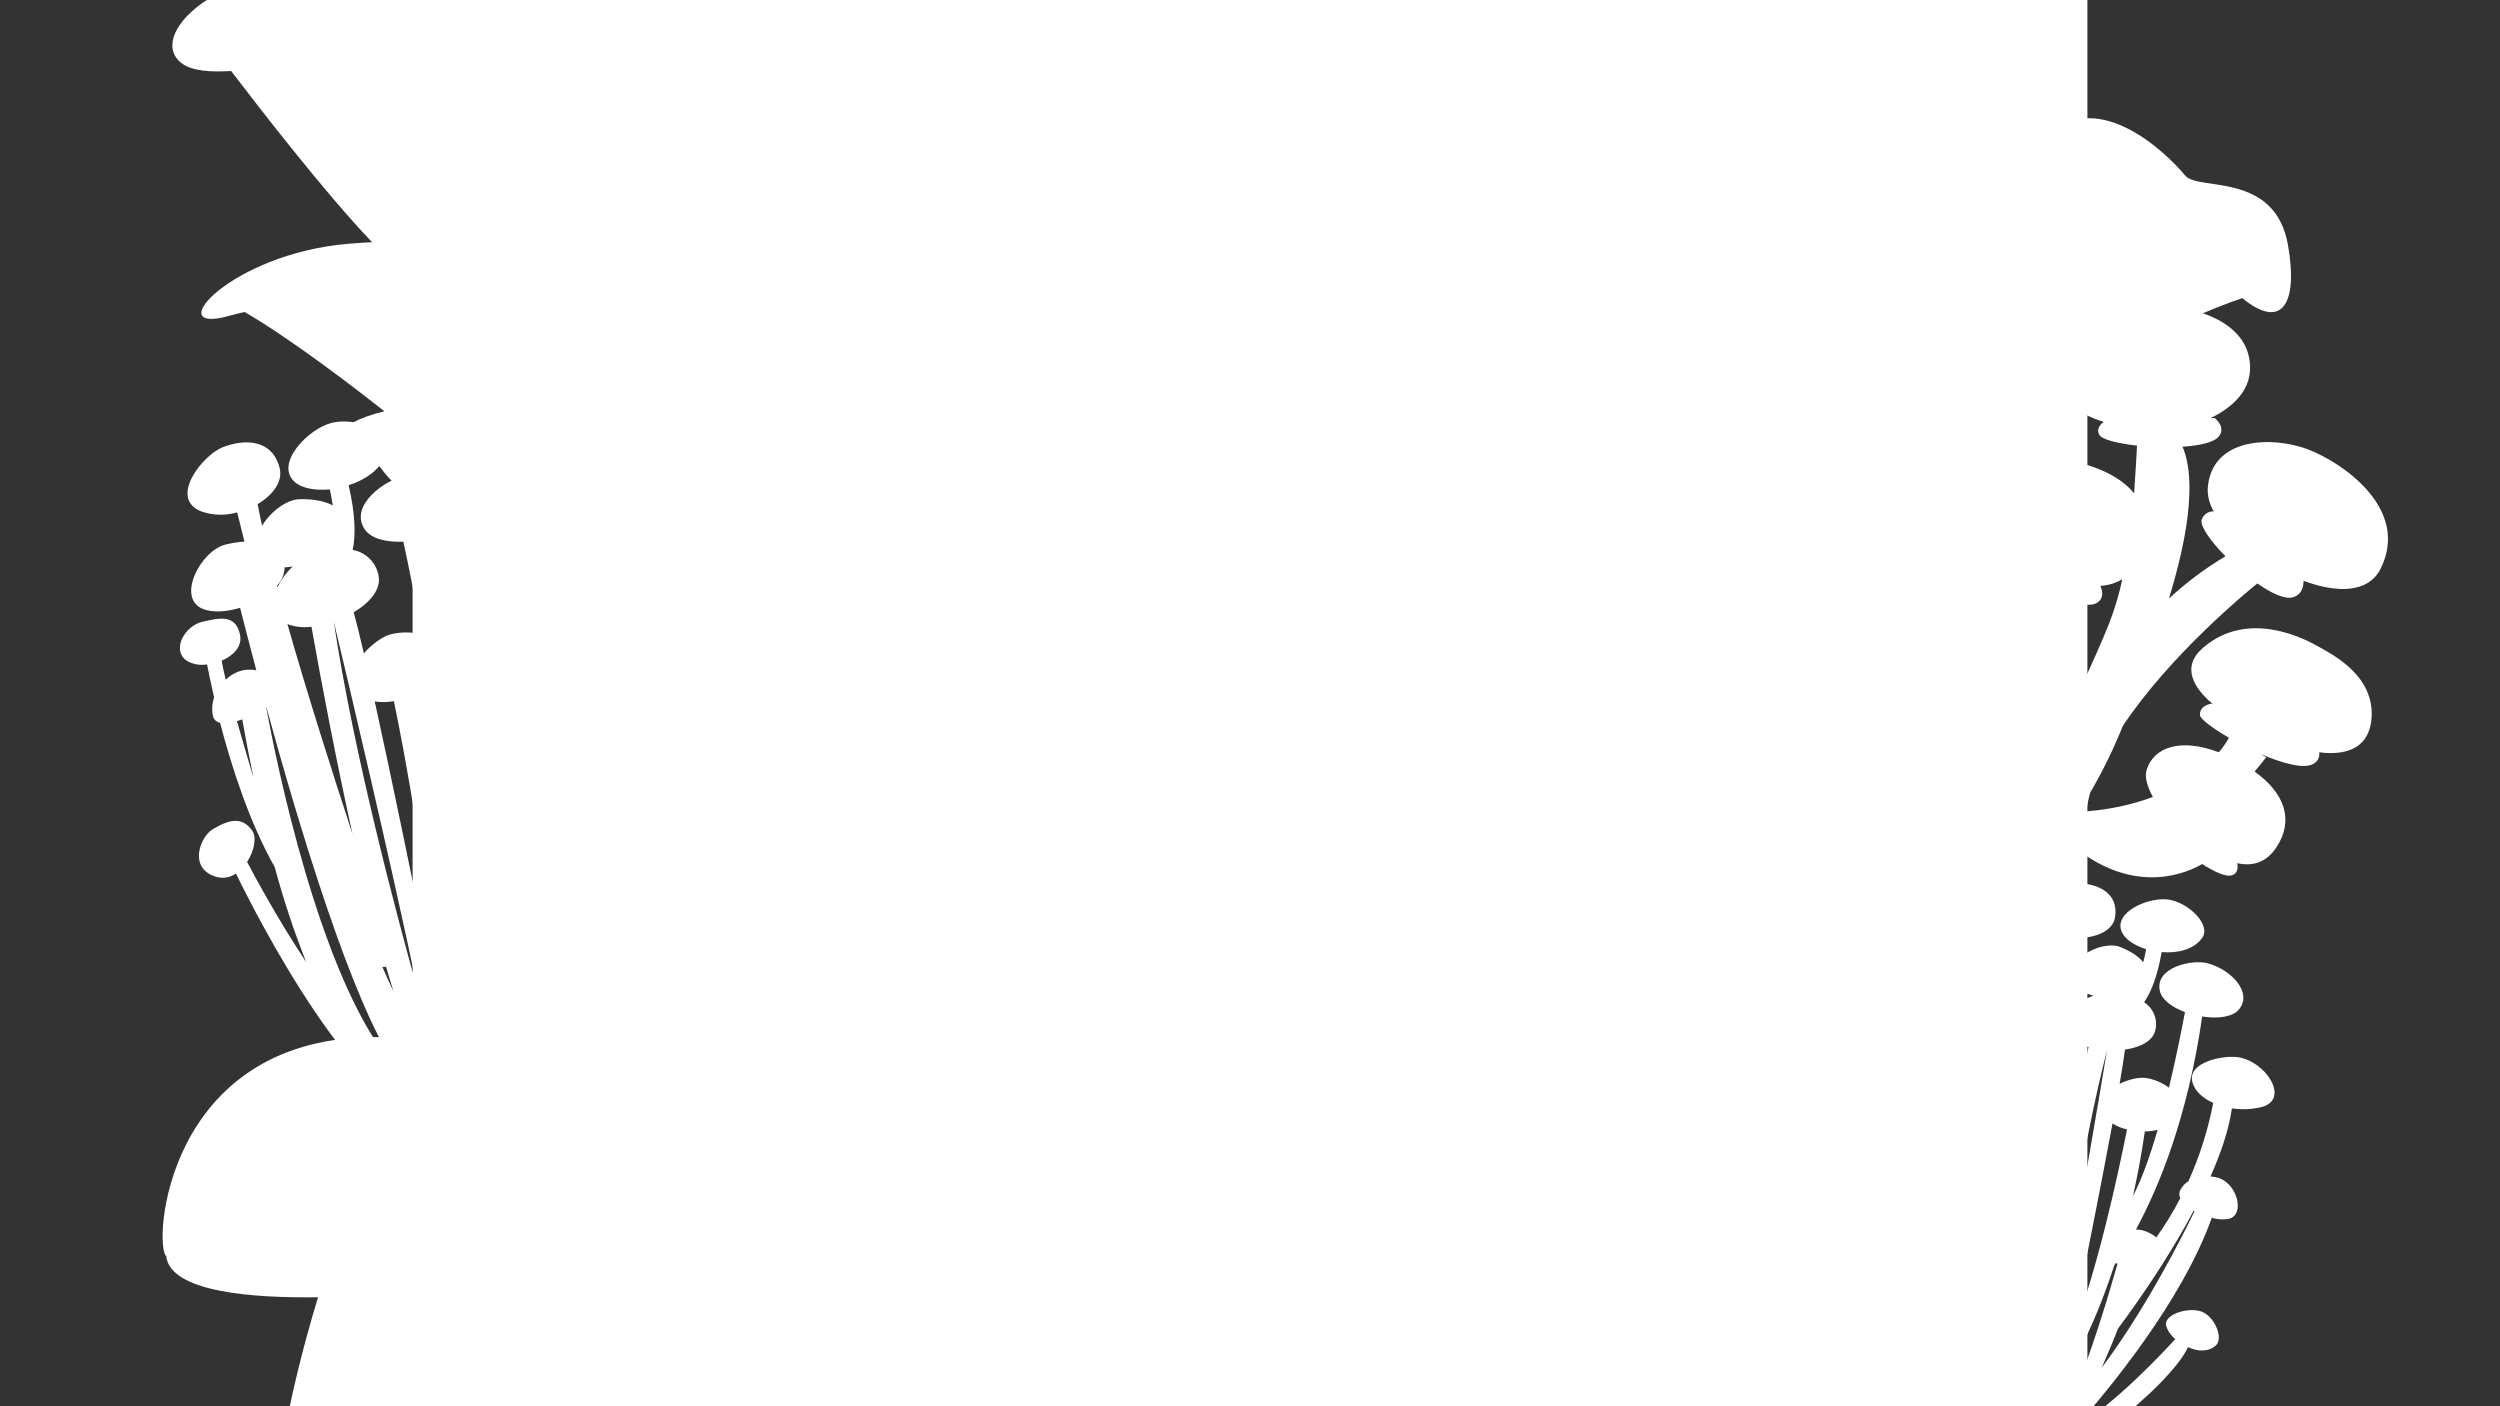 <svg width="5120" height="2880" viewBox="0 0 5120 2880" fill="none" xmlns="http://www.w3.org/2000/svg">
<rect x="0" y="0" width="5120" height="2880" fill="#333333" stroke="none"/>
<rect x="848.5" y="-82.5" width="3423" height="3168" rx="60.5" fill="white" stroke="white" stroke-width="7"/>
<path d="M4583.97 2165.23C4554.22 2160.63 4479.42 2174.68 4490 2216.03C4494.69 2234.18 4510.92 2249.03 4532.69 2258.77C4521.98 2314.02 4504.94 2367.85 4481.91 2419.2C4474.82 2423.57 4469.06 2429.78 4465.24 2437.18C4463.96 2439.74 4463.29 2442.56 4463.29 2445.43C4463.29 2448.29 4463.96 2451.11 4465.24 2453.67C4450.9 2481.65 4434.51 2508.54 4416.2 2534.11C4408.16 2527.64 4398.9 2522.84 4388.98 2519.99C4384.22 2518.69 4379.29 2518.09 4374.36 2518.22C4422.82 2428.69 4480.77 2285.8 4510.09 2081.81C4541.27 2086.62 4572.12 2083.15 4585.1 2067.67C4614.83 2032.42 4568.2 1984.76 4520.25 1972.57C4488.95 1964.66 4413.73 1980.88 4423.17 2028.55C4426.89 2047.42 4448.38 2062.95 4474.83 2072.76C4468.72 2104.69 4457.48 2163.49 4441.95 2227.56C4428.28 2217.3 4412.32 2210.51 4395.45 2207.76C4381.94 2205.56 4359.99 2210.16 4340.97 2219.67C4345.89 2190.91 4349.68 2167.06 4352 2149.54C4383.48 2145.1 4409.97 2131.82 4414.39 2108.74C4416.72 2098.13 4415.75 2087.06 4411.61 2077.02C4407.47 2066.98 4400.36 2058.43 4391.23 2052.53C4404.97 2032.39 4418.49 2000.01 4427.05 1949.87C4459.21 1952.62 4492.19 1945.01 4509.51 1921.63C4529.82 1894.98 4482.75 1848.64 4441.31 1842.38C4400.92 1836.32 4327.22 1868.1 4345.51 1908.81C4352.31 1923.97 4371.74 1936.54 4395.29 1943.99C4393.73 1952.16 4391.98 1961.32 4389.35 1970.7C4380.64 1959.8 4365.93 1949.09 4342.88 1939.68C4322.45 1931.34 4290.03 1939.32 4266.86 1956.06C4269.36 1943 4271.69 1930.81 4274.14 1919.67C4303.61 1915.68 4328.3 1901.41 4331.75 1878.01C4338.89 1829.21 4297.71 1810.17 4257.29 1808.99C4221.58 1808 4139.89 1852.04 4182.02 1893.97C4197.29 1907.93 4216.57 1916.73 4237.12 1919.13C4235.06 1931.95 4232.43 1948.71 4229.33 1968.97C4219.34 1965.59 4209.09 1963.03 4198.68 1961.31C4156.2 1954.08 4086.87 2011.07 4120.9 2045.68C4133.2 2058.24 4155.55 2065.97 4179.42 2068.42C4175.61 2093.36 4170 2130.78 4163.67 2175.63C4157.73 2171.57 4151.07 2168.68 4144.04 2167.13C4132.73 2164.91 4121.02 2165.99 4110.31 2170.23C4112.42 2157.17 4114.39 2146.19 4116.45 2138.11C4137.59 2138.05 4157.33 2129.89 4161.49 2111.12C4169.82 2073.26 4136.57 2070.17 4112.41 2065.55C4082.74 2059.88 4044.5 2088.56 4062.8 2116.11C4069.97 2125.29 4080.06 2131.75 4091.41 2134.41C4088.39 2148.53 4084.68 2167.58 4080.76 2190.12C4073.72 2197.88 4068.94 2207.41 4066.94 2217.69C4066.33 2220.6 4066.63 2223.63 4067.8 2226.36C4068.96 2229.09 4070.94 2231.41 4073.46 2232.99C4062.51 2308.71 4053.79 2406.68 4063.79 2491.74C4056.11 2547.19 4051.67 2603.04 4050.49 2659.01C4040.16 2604.88 4031.12 2540.98 4024.44 2465.8C4042.65 2453.5 4055.72 2433.87 4052.77 2420.73C4046.88 2394.45 4028.53 2387.67 3992.55 2392.79C3968.98 2396.17 3929.57 2435.66 3965.45 2467.35C3970.03 2471.45 3975.52 2474.41 3981.47 2476C3987.41 2477.58 3993.65 2477.74 3999.67 2476.46C4004.26 2561.57 4030.6 2922.86 4148.12 2998.07C4203.8 3033.61 4446.22 2837.85 4480.9 2758.96C4499.97 2767.68 4521.48 2769.74 4537.69 2755.84C4553.89 2741.94 4537.43 2700.1 4512.2 2687.64C4486.97 2675.18 4432.02 2689.82 4436.02 2714.58C4439.34 2725.57 4446.02 2735.24 4455.13 2742.23C4432.11 2767.6 4333.71 2873.5 4247.82 2925.33L4241.36 2933.27C4242.19 2931.63 4243.09 2929.95 4243.94 2928.18C4244.79 2926.42 4246.76 2926.54 4248.15 2925.65C4321.22 2843.4 4468.99 2664.05 4529.76 2494.05C4541.4 2497.59 4553.73 2498.25 4565.68 2495.97C4596.9 2486.81 4582.75 2429.5 4548.49 2414.23C4541.69 2411.45 4534.47 2409.84 4527.13 2409.43C4548.47 2361.29 4564.72 2313.59 4571.01 2269.95C4591.07 2272.93 4611.51 2272.05 4631.23 2267.35C4690.82 2252.25 4641.31 2174.01 4583.97 2165.23ZM4089.28 2339.62C4092.91 2306.19 4096.77 2272.28 4100.61 2241.45C4103.58 2242.02 4106.91 2242.08 4109.96 2242.22C4102.16 2276.52 4095.27 2308.99 4089.28 2339.62ZM4274.62 2035.05C4278.71 2036.47 4282.95 2037.79 4287.36 2038.9C4273.78 2044.1 4261.21 2051.64 4250.22 2061.18C4250.41 2060.19 4250.59 2059.26 4250.77 2058.33C4261.33 2053.79 4269.83 2045.49 4274.62 2035.05ZM4114.93 2866.05C4063.21 2684.16 4134.38 2332.15 4154.82 2239.05L4155.19 2239.12C4127.63 2446.72 4094.75 2753.64 4121.32 2878.3L4114.93 2866.05ZM4241.89 2124.57C4251.89 2133.97 4264.09 2140.72 4277.38 2144.19C4256.34 2236.4 4228.87 2364.27 4205.57 2491.14C4214.4 2384.85 4227.03 2246.25 4241.89 2124.57ZM4164.9 2715.54C4165.62 2716.4 4166.54 2717.07 4167.58 2717.49C4168.62 2717.92 4169.75 2718.08 4170.86 2717.96C4169.12 2732.77 4167.65 2747.18 4166.35 2761.04C4165.54 2747.8 4165.1 2732.64 4164.96 2715.55L4164.9 2715.54ZM4326.39 2300.93C4335.56 2306.63 4345.64 2310.72 4356.18 2313.04C4338.71 2400.73 4292.86 2615.29 4239.8 2741.98C4267.59 2604.68 4302.43 2430.56 4326.39 2300.93ZM4204.18 2776.1C4220.01 2651.33 4259.35 2369.07 4315.16 2150.77C4315.42 2149.41 4315.67 2148.11 4315.93 2146.75C4315.69 2147.99 4315.43 2149.35 4315.16 2150.77C4302.06 2231.03 4246.01 2563.41 4204.18 2776.1ZM4236.59 2882C4225.96 2892.8 4215.32 2902.99 4204.67 2912.59C4208.76 2891.18 4214.72 2864.02 4221.16 2832.73C4247.86 2790.49 4291.11 2711.38 4329.95 2591.59C4331.09 2590.01 4332.18 2588.29 4333.35 2586.59L4336.61 2588.31C4323.35 2635.49 4280.6 2782.5 4236.59 2882ZM4392.62 2317.25C4401.49 2317.05 4410.31 2315.95 4418.94 2313.94C4403.9 2365.4 4386.92 2414.25 4368.29 2449.5C4377.53 2408.61 4385.76 2364.57 4392.62 2317.25ZM4304.32 2801.16C4315.77 2774.86 4327.36 2747.82 4337.61 2721.11C4362.15 2688.14 4394.7 2642.21 4427.65 2590.77C4427.79 2590.03 4428.56 2589.4 4428.95 2588.71C4429.02 2588.57 4429.05 2588.42 4429.03 2588.27C4450.81 2553.95 4472.68 2517.2 4492.67 2479.45L4494.48 2480.43C4467.57 2536.17 4393.15 2682.52 4304.32 2801.16Z" fill="white"/>
<path d="M992.763 1161.52C957.112 1170.47 879.639 1221.8 911.182 1263.28C925.07 1281.48 950.379 1290.47 979.493 1291.1C993.676 1358.33 1000.07 1426.97 998.545 1495.67C992.639 1503.95 989.108 1513.68 988.334 1523.81C988.104 1527.3 988.691 1530.79 990.049 1534.01C991.406 1537.23 993.497 1540.09 996.155 1542.36C993.308 1580.65 987.638 1618.67 979.192 1656.13C967.07 1652.67 954.38 1651.67 941.862 1653.17C935.887 1653.96 930.062 1655.63 924.571 1658.12C936.572 1534.4 933.923 1346.15 870.041 1102.77C907.408 1093.37 940.459 1074.82 947.708 1051.24C964.416 997.482 889.336 966.002 829.609 975.063C790.642 981.027 713.731 1034.98 746.989 1084.13C760.123 1103.59 791.679 1110.85 826.081 1109.33C834.375 1148.15 849.644 1219.63 862.599 1299.07C842.352 1294.02 821.178 1293.95 800.896 1298.88C784.649 1302.82 762.148 1318.41 745.259 1338.14C737.14 1303.45 730.08 1274.83 724.375 1254.02C757.68 1234.08 781.175 1206.56 775.18 1178.5C772.762 1165.46 766.417 1153.47 756.992 1144.14C747.568 1134.8 735.514 1128.57 722.443 1126.27C728.336 1097.08 728.162 1054.24 713.986 993.783C751.469 981.606 784.961 957.379 793.337 922.862C803.536 883.234 728.583 853.458 678.993 866.097C630.683 878.462 562.869 949.2 602.769 986.307C617.613 1000.13 645.438 1005.04 675.474 1002.25C677.595 1012.18 679.974 1023.31 681.47 1035.11C666.503 1026.98 644.869 1021.92 614.469 1022.28C587.528 1022.61 554.854 1046.97 536.735 1076.81C533.344 1060.93 530.177 1046.11 527.645 1032.41C558.899 1013.93 579.899 986.158 572.667 958.2C557.537 899.909 502.172 898.047 456.137 915.905C415.5 931.746 344.514 1020.08 411.821 1047.24C435.625 1055.69 461.492 1056.44 485.753 1049.38C489.516 1064.78 494.517 1084.88 500.645 1109.14C487.802 1110.08 475.058 1112.07 462.538 1115.08C411.323 1127.12 360.387 1224.15 415.101 1246.92C434.903 1255.2 463.713 1253.29 491.726 1244.71C499.285 1274.57 510.736 1319.32 524.912 1372.78C516.302 1371.03 507.436 1370.95 498.794 1372.54C485.017 1375.41 472.358 1382.19 462.327 1392.05C458.5 1376.35 455.504 1363.06 453.985 1353C477.735 1342.9 496.059 1324.35 491.835 1301.25C483.23 1254.71 444.36 1267.02 414.987 1273.3C378.912 1281 349.519 1331.42 383.186 1353.73C395.61 1360.65 410.031 1363.13 424.057 1360.73C427.362 1378.04 432.237 1401.23 438.523 1428.45C434.296 1440.52 433.45 1453.51 436.076 1466.03C436.776 1469.59 438.548 1472.85 441.157 1475.37C443.765 1477.89 447.084 1479.56 450.667 1480.14C474.306 1570.52 511.016 1684.86 562.649 1775.79C580.345 1841.81 601.868 1906.75 627.11 1970.27C589.792 1914.28 549.288 1846.7 506.07 1765.3C520.718 1742.82 526.094 1714.53 516.542 1701.15C497.438 1674.39 473.572 1675.47 435.532 1698.31C410.622 1713.31 385.047 1776.44 440.447 1795.05C447.553 1797.49 455.133 1798.21 462.573 1797.17C470.014 1796.13 477.103 1793.35 483.266 1789.05C528.847 1882.61 730.014 2276.51 897.921 2305.32C977.437 2318.86 1157.18 1983.55 1158.73 1878.34C1184.32 1879.09 1209.49 1871.2 1221.12 1847.86C1232.75 1824.53 1194.37 1785.29 1160.07 1783.25C1125.77 1781.22 1070.92 1823.78 1087.17 1849.73C1096.12 1860.51 1108.23 1868.22 1121.8 1871.75C1107.95 1911.22 1047.53 2077.07 975.54 2176.15L972.039 2188.15C972.192 2185.92 972.403 2183.59 972.524 2181.2C972.644 2178.82 974.914 2178.02 976.056 2176.36C1019.2 2049.13 1100.27 1777.23 1087.91 1557.14C1102.68 1555.6 1116.86 1550.49 1129.22 1542.26C1160 1517.12 1116.87 1459.38 1071.08 1458.46C1062.11 1458.57 1053.21 1460.18 1044.77 1463.22C1045.92 1398.93 1041.55 1337.55 1027.91 1285.48C1051.88 1279.3 1074.45 1268.6 1094.41 1253.96C1154.28 1208.68 1061.43 1144.18 992.763 1161.52ZM519.102 1592.58C507.313 1553.24 495.545 1513.27 485.228 1476.77C488.843 1476 492.614 1474.48 496.117 1473.19C503.629 1515.48 511.291 1555.28 519.102 1592.58ZM582.963 1161.97C588.245 1161.63 593.645 1161.1 599.132 1160.24C586.319 1172.55 575.76 1187 567.933 1202.94C567.676 1201.74 567.434 1200.61 567.193 1199.48C576.924 1189.36 582.545 1175.99 582.963 1161.97ZM797.899 2172.56C653.36 1992.51 566.281 1562.75 545.067 1448.33L545.519 1448.24C613.082 1694.84 721.825 2055.7 810.906 2183.31L797.899 2172.56ZM588.658 1278.21C604.371 1284.04 621.299 1285.84 637.889 1283.43C658.006 1397.14 687.818 1554.02 721.848 1707.8C681.317 1584.05 629.721 1422.14 588.658 1278.21ZM782.651 1979.53C783.867 1980.16 785.22 1980.48 786.59 1980.46C787.96 1980.44 789.304 1980.09 790.504 1979.42C795.577 1996.91 800.764 2013.82 805.882 2030.03C798.687 2015.52 790.993 1998.67 782.726 1979.51L782.651 1979.53ZM767.444 1436.47C780.466 1438.52 793.744 1438.35 806.708 1435.95C828.687 1542.89 878.987 1806.01 879.454 1973.72C845.532 1806.07 802.047 1593.66 767.444 1436.47ZM855.592 2029.01C814.161 1881.14 724.389 1544.95 683.519 1272.89C683.166 1271.24 682.828 1269.66 682.474 1268C682.796 1269.51 683.15 1271.16 683.519 1272.89C706.889 1369.39 801.657 1769.89 855.592 2029.01ZM942.326 2132.74C935.498 2149.93 928.371 2166.46 920.942 2182.31C915.381 2156.28 909.197 2122.9 901.575 2084.64C911.554 2024.45 922.651 1914.93 909.456 1761.74C909.985 1759.42 910.407 1756.97 910.904 1754.5L915.395 1754.88C922.88 1814.25 944.589 1999.93 942.326 2132.74ZM849.699 1423.38C859.577 1418.95 868.972 1413.52 877.735 1407.16C885.248 1472.2 889.337 1535.2 885.128 1583.7C876.096 1533.31 864.443 1479.87 849.699 1423.38ZM980.133 2009.64C980.528 1974.63 980.73 1938.71 979.571 1903.79C991.525 1855.05 1006.32 1787.93 1018.97 1714.42C1018.78 1713.52 1019.34 1712.46 1019.45 1711.49C1019.47 1711.31 1019.43 1711.12 1019.34 1710.96C1027.54 1662.01 1034.68 1610.29 1039.26 1558.33L1041.75 1558.58C1037.95 1634.06 1023.73 1834.01 980.133 2009.64Z" fill="white"/>
<path d="M1686.47 685.13C1688.04 687.522 1688.72 690.39 1688.38 693.23C1688.38 693.23 1587.45 713.448 1570.58 790.765C1553.72 868.082 1436.04 1032.92 1156.82 1076.65C897.897 1117.22 786.485 978.46 766.259 936.64C739.905 952.314 717.372 966.935 693.785 949.812C654.254 921.559 679.554 867.951 787.276 842.266C736.611 802.29 599.372 695.996 501.006 638.963C490.992 641.203 479.594 644.035 466.417 647.591C328.058 685.261 471.753 519.366 713.946 499.214C729.561 497.896 745.637 496.843 762.042 496.052C666.575 396.41 527.821 216.882 473.4 145.426C429.587 148.061 394.997 144.899 375.166 131.662C294.391 77.856 437.954 -81.387 747.482 -74.802C1057.01 -68.216 1109.85 46.245 1225.74 86.615C1341.63 126.986 1452.71 99.787 1428.67 169.53C1427.05 174.132 1424.18 178.194 1420.39 181.264C1416.6 184.333 1412.03 186.29 1407.19 186.917C1400.6 208.781 1376.16 252.182 1301.77 342.406C1257.73 394.296 1233.01 459.822 1231.8 527.862C1246.81 531.114 1261.63 535.159 1276.21 539.979C1310.6 491.826 1338.38 439.288 1358.83 383.765C1311.46 382.184 1308.49 365.588 1353.36 344.646C1432.88 307.502 1373.59 308.753 1483.48 263.904C1593.38 219.055 1712.23 259.426 1712.23 332.001C1712.23 373.755 1687.99 367.828 1649.78 359.595C1634.74 370.674 1623.62 386.241 1618.02 404.049C1563.99 550.583 1356.72 625.133 1243.79 643.31C1238.23 649.745 1233.17 656.592 1228.64 663.792C1364.69 646.866 1336.1 627.175 1537.31 602.478C1753.94 575.806 1798.74 680.454 1686.47 685.13Z" fill="white"/>
<path d="M4856.85 1471.5C4863.79 1384 4777.75 1341.1 4749.8 1325.09C4721.85 1309.07 4605.05 1246.52 4512.17 1326.4C4465.69 1366.36 4493.26 1409.58 4532.4 1442.47L4529.01 1441.03C4529.01 1441.03 4503.61 1444.51 4505.68 1465.16C4506.48 1472.66 4531.42 1491.55 4564.87 1510.92C4558.96 1521.47 4552.03 1531.41 4544.18 1540.61C4467.58 1511.63 4411.56 1528.68 4396.32 1576.61C4391.68 1591.17 4397.65 1611.2 4409.15 1632.22C4365.28 1648.27 4319.41 1658.16 4272.84 1661.61C4274.54 1648.63 4277.2 1635.78 4280.8 1623.19C4306.33 1579.46 4328.6 1533.91 4347.44 1486.91C4443.93 1341.89 4600.36 1213.07 4623.01 1194.89C4651.99 1215.21 4679.51 1228.03 4696.09 1223.22C4715.79 1217.31 4717.79 1198.39 4717.66 1189.46C4785.16 1214.77 4850.17 1215.24 4875.38 1164.91C4937.06 1041.91 4796.16 946.294 4725.61 919.898C4655.07 893.502 4528.65 893.882 4521.37 1000.93C4521.06 1017.23 4525.37 1033.28 4533.82 1047.22C4528.33 1046.98 4522.92 1048.56 4518.43 1051.72C4513.93 1054.88 4510.61 1059.44 4508.97 1064.68C4505.55 1077.55 4527.28 1108.31 4557.71 1139.28C4516.17 1163.99 4477.38 1193.04 4441.97 1225.95C4500.05 1037.31 4486.03 951.106 4469.73 914.852C4505.14 912.565 4534.63 906.033 4544.33 893.702C4559.75 874.358 4535.4 855.94 4535.4 855.94L4527.66 856.143C4580.01 830.583 4620.02 789.008 4605.12 727.853C4587.18 654.37 4487.57 622.796 4404.04 627.667C4400.57 627.906 4209.82 643.505 4210.41 762.652C4210.61 815.813 4254.24 847.405 4308.48 864.046C4303.72 867.314 4292.19 877.217 4299.26 890.334C4304.5 900.168 4336.9 908.272 4376.63 912.629C4376.04 923.907 4373.97 963.278 4370.69 1010.36C4344.78 978.674 4299.9 955.714 4239.25 943.356C4155.61 925.689 4092.59 940.179 4059.11 974.159C4053.42 970.726 4048.51 967.984 4044.78 965.819C4021.34 952.157 3923.47 899.409 3843.21 971.359C3803.1 1007.3 3825.56 1044.9 3858.27 1073.55L3855.37 1072.31C3855.37 1072.31 3833.86 1075.73 3835.11 1094.1C3835.64 1101.92 3863.4 1122.22 3898.34 1141.3C3884.95 1191.95 3810.81 1516.62 4073.11 1651.46C4094.52 1692.84 4132.19 1726.83 4197.18 1734.38C4227.03 1737.89 4243.81 1738.82 4251.12 1737.29C4376.11 1834.99 4480.5 1786.81 4509.99 1769.54C4534.89 1785.47 4557.75 1795.8 4569.82 1792.86C4584.59 1789.28 4583.17 1774.5 4581.77 1767.88C4611.44 1774.18 4640.08 1768.29 4661.78 1735.72C4698.51 1680.72 4680.01 1624.97 4617.42 1580.12C4625.4 1570.83 4633.29 1561.07 4641.09 1550.84L4629.99 1544.31C4674.31 1563.23 4717.81 1575.5 4737.36 1564.59C4741.71 1562.46 4745.26 1558.99 4747.48 1554.69C4749.71 1550.39 4750.49 1545.48 4749.71 1540.71C4812.51 1548.68 4852.45 1527.06 4856.85 1471.5ZM3972.71 1173.98C3997.09 1181.6 4018.43 1184.26 4029.99 1177.31C4033.73 1175.29 4036.78 1172.19 4038.72 1168.4C4040.67 1164.62 4041.43 1160.34 4040.9 1156.11C4052.54 1157.54 4064.33 1157.44 4075.95 1155.83C4094.16 1170.99 4114.22 1183.77 4135.66 1193.85C4122.73 1226.17 4111.66 1259.21 4102.5 1292.79C4016.5 1289.87 3968.64 1325.67 3973.75 1373.9C3975.67 1392.19 3997.41 1411.51 4023.79 1426.85L4023.3 1426.64C4023.3 1426.64 4007.88 1431.09 4011.73 1443.19C4013.72 1449.41 4029.91 1458.11 4051.89 1465.64C4045.76 1502.58 4045.13 1540.23 4050 1577.35C3983.89 1489.1 3933.07 1357.18 3972.71 1173.98ZM4205.92 1538.07C4198.77 1511.23 4193.87 1483.84 4191.28 1456.18C4212.96 1449.32 4229.79 1434.38 4234.82 1404.51C4241.8 1364.52 4226.86 1334.29 4194.81 1315.3C4199.53 1285.35 4205.8 1255.65 4213.61 1226.35C4248.87 1237.82 4280.38 1242.97 4294.37 1234.69C4310.75 1225 4304.97 1207.35 4301.52 1199.85C4317.39 1198.99 4332.83 1194.33 4346.54 1186.27C4340.05 1216.58 4331.22 1246.33 4320.13 1275.27C4289.65 1352.86 4237.75 1454.97 4205.92 1538.07Z" fill="white"/>
<path d="M1231.71 2525.48C1231.71 2527.85 1231.71 2530.22 1231.71 2532.66C1231.71 2603.86 1059.2 2631.46 932.679 2642.13C976.431 2804.29 1130.91 3497.93 768.197 3509.85C414.167 3521.51 593.189 2845.46 651.415 2656.75C519.83 2658.73 348.769 2646.81 340.413 2572.64C313.899 2549.65 338.308 2130.68 759.381 2124.09C1180.45 2117.51 1229.73 2460.41 1231.97 2521C1232.05 2522.5 1231.96 2524 1231.71 2525.48Z" fill="white"/>
<path d="M4592.14 610.613C4469.64 652.194 4219.12 762.002 4177.56 974.261C4122.45 1256.67 4093.64 1291.43 4021.48 1290.19C4021.48 1290.19 3936 1301.48 3946.74 1143.46C3957.47 986.935 3885.14 599.136 3730.88 514.703C3657.36 537.686 3630.73 552.541 3600.17 493.399C3561.03 416.72 3700.94 304.464 3847.96 317.784C3994.98 331.105 4073.55 416.72 4180.29 291.234C4287.03 165.748 4438.79 314.912 4475.34 359.62C4501.64 391.948 4658.69 350.329 4685.74 501.618C4706.44 618.445 4675.97 678.787 4592.14 610.613Z" fill="white"/>
</svg>

